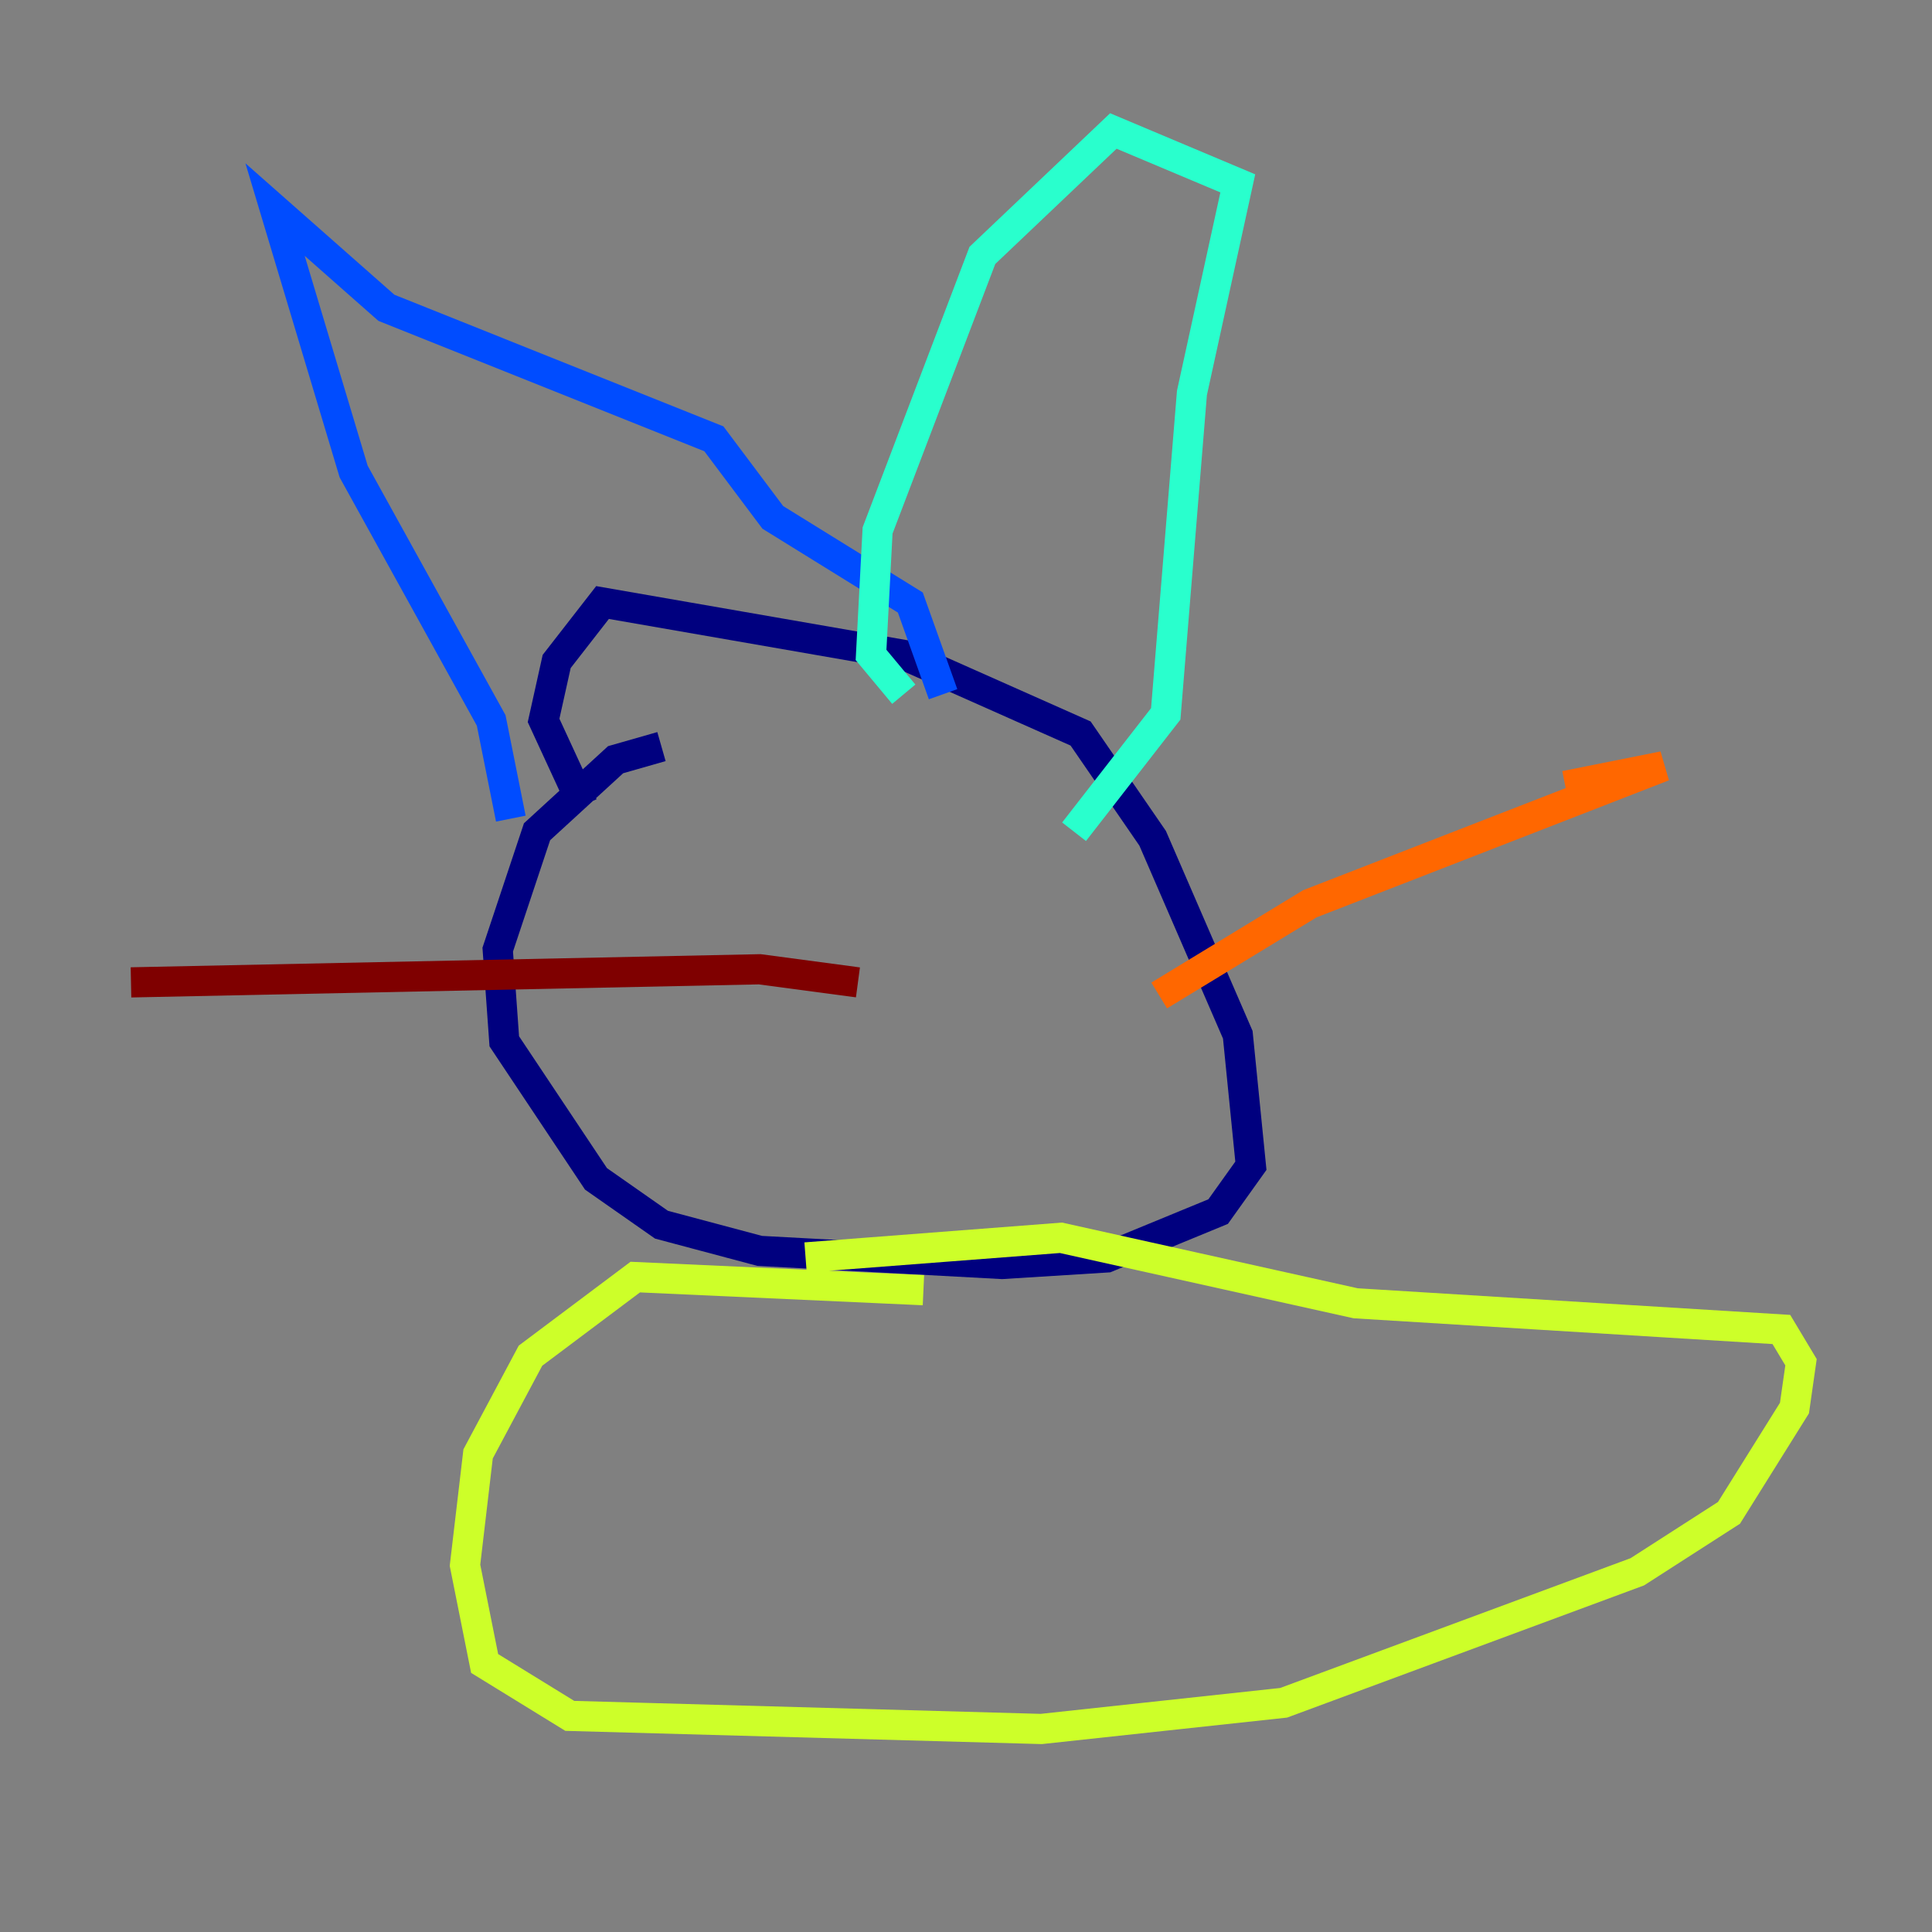<?xml version="1.0" encoding="utf-8" ?>
<svg baseProfile="tiny" height="128" version="1.2" viewBox="0,0,128,128" width="128" xmlns="http://www.w3.org/2000/svg" xmlns:ev="http://www.w3.org/2001/xml-events" xmlns:xlink="http://www.w3.org/1999/xlink"><rect x="0" y="0" width="128" height="128" fill="#808080" stroke="none"/><defs /><polyline fill="none" points="43.824,49.464 40.786,50.332 35.58,55.105 32.976,62.915 33.41,68.99 39.485,78.102 43.824,81.139 50.332,82.875 66.386,83.742 73.329,83.308 80.705,80.271 82.875,77.234 82.007,68.556 76.366,55.539 71.593,48.597 59.878,43.39 39.919,39.919 36.881,43.824 36.014,47.729 38.617,53.37" stroke="#00007f" stroke-width="2" /><polyline fill="none" points="33.844,54.237 32.542,47.729 23.43,31.241 18.224,13.885 25.6,20.393 47.295,29.071 51.2,34.278 60.312,39.919 62.481,45.993" stroke="#004cff" stroke-width="2" /><polyline fill="none" points="59.878,45.993 57.709,43.39 58.142,35.146 65.085,16.922 73.763,8.678 82.007,12.149 78.969,26.034 77.234,47.295 71.159,55.105" stroke="#29ffcd" stroke-width="2" /><polyline fill="none" points="61.18,85.478 42.088,84.61 35.146,89.817 31.675,96.325 30.807,103.702 32.108,110.21 37.749,113.681 68.99,114.549 85.044,112.814 108.475,104.136 114.549,100.231 118.888,93.288 119.322,90.251 118.02,88.081 89.817,86.346 70.291,82.007 53.37,83.308" stroke="#cdff29" stroke-width="2" /><polyline fill="none" points="76.8,65.953 86.78,59.878 110.21,50.766 103.702,52.068" stroke="#ff6700" stroke-width="2" /><polyline fill="none" points="56.841,65.085 50.332,64.217 8.678,65.085" stroke="#7f0000" stroke-width="2" /></svg>